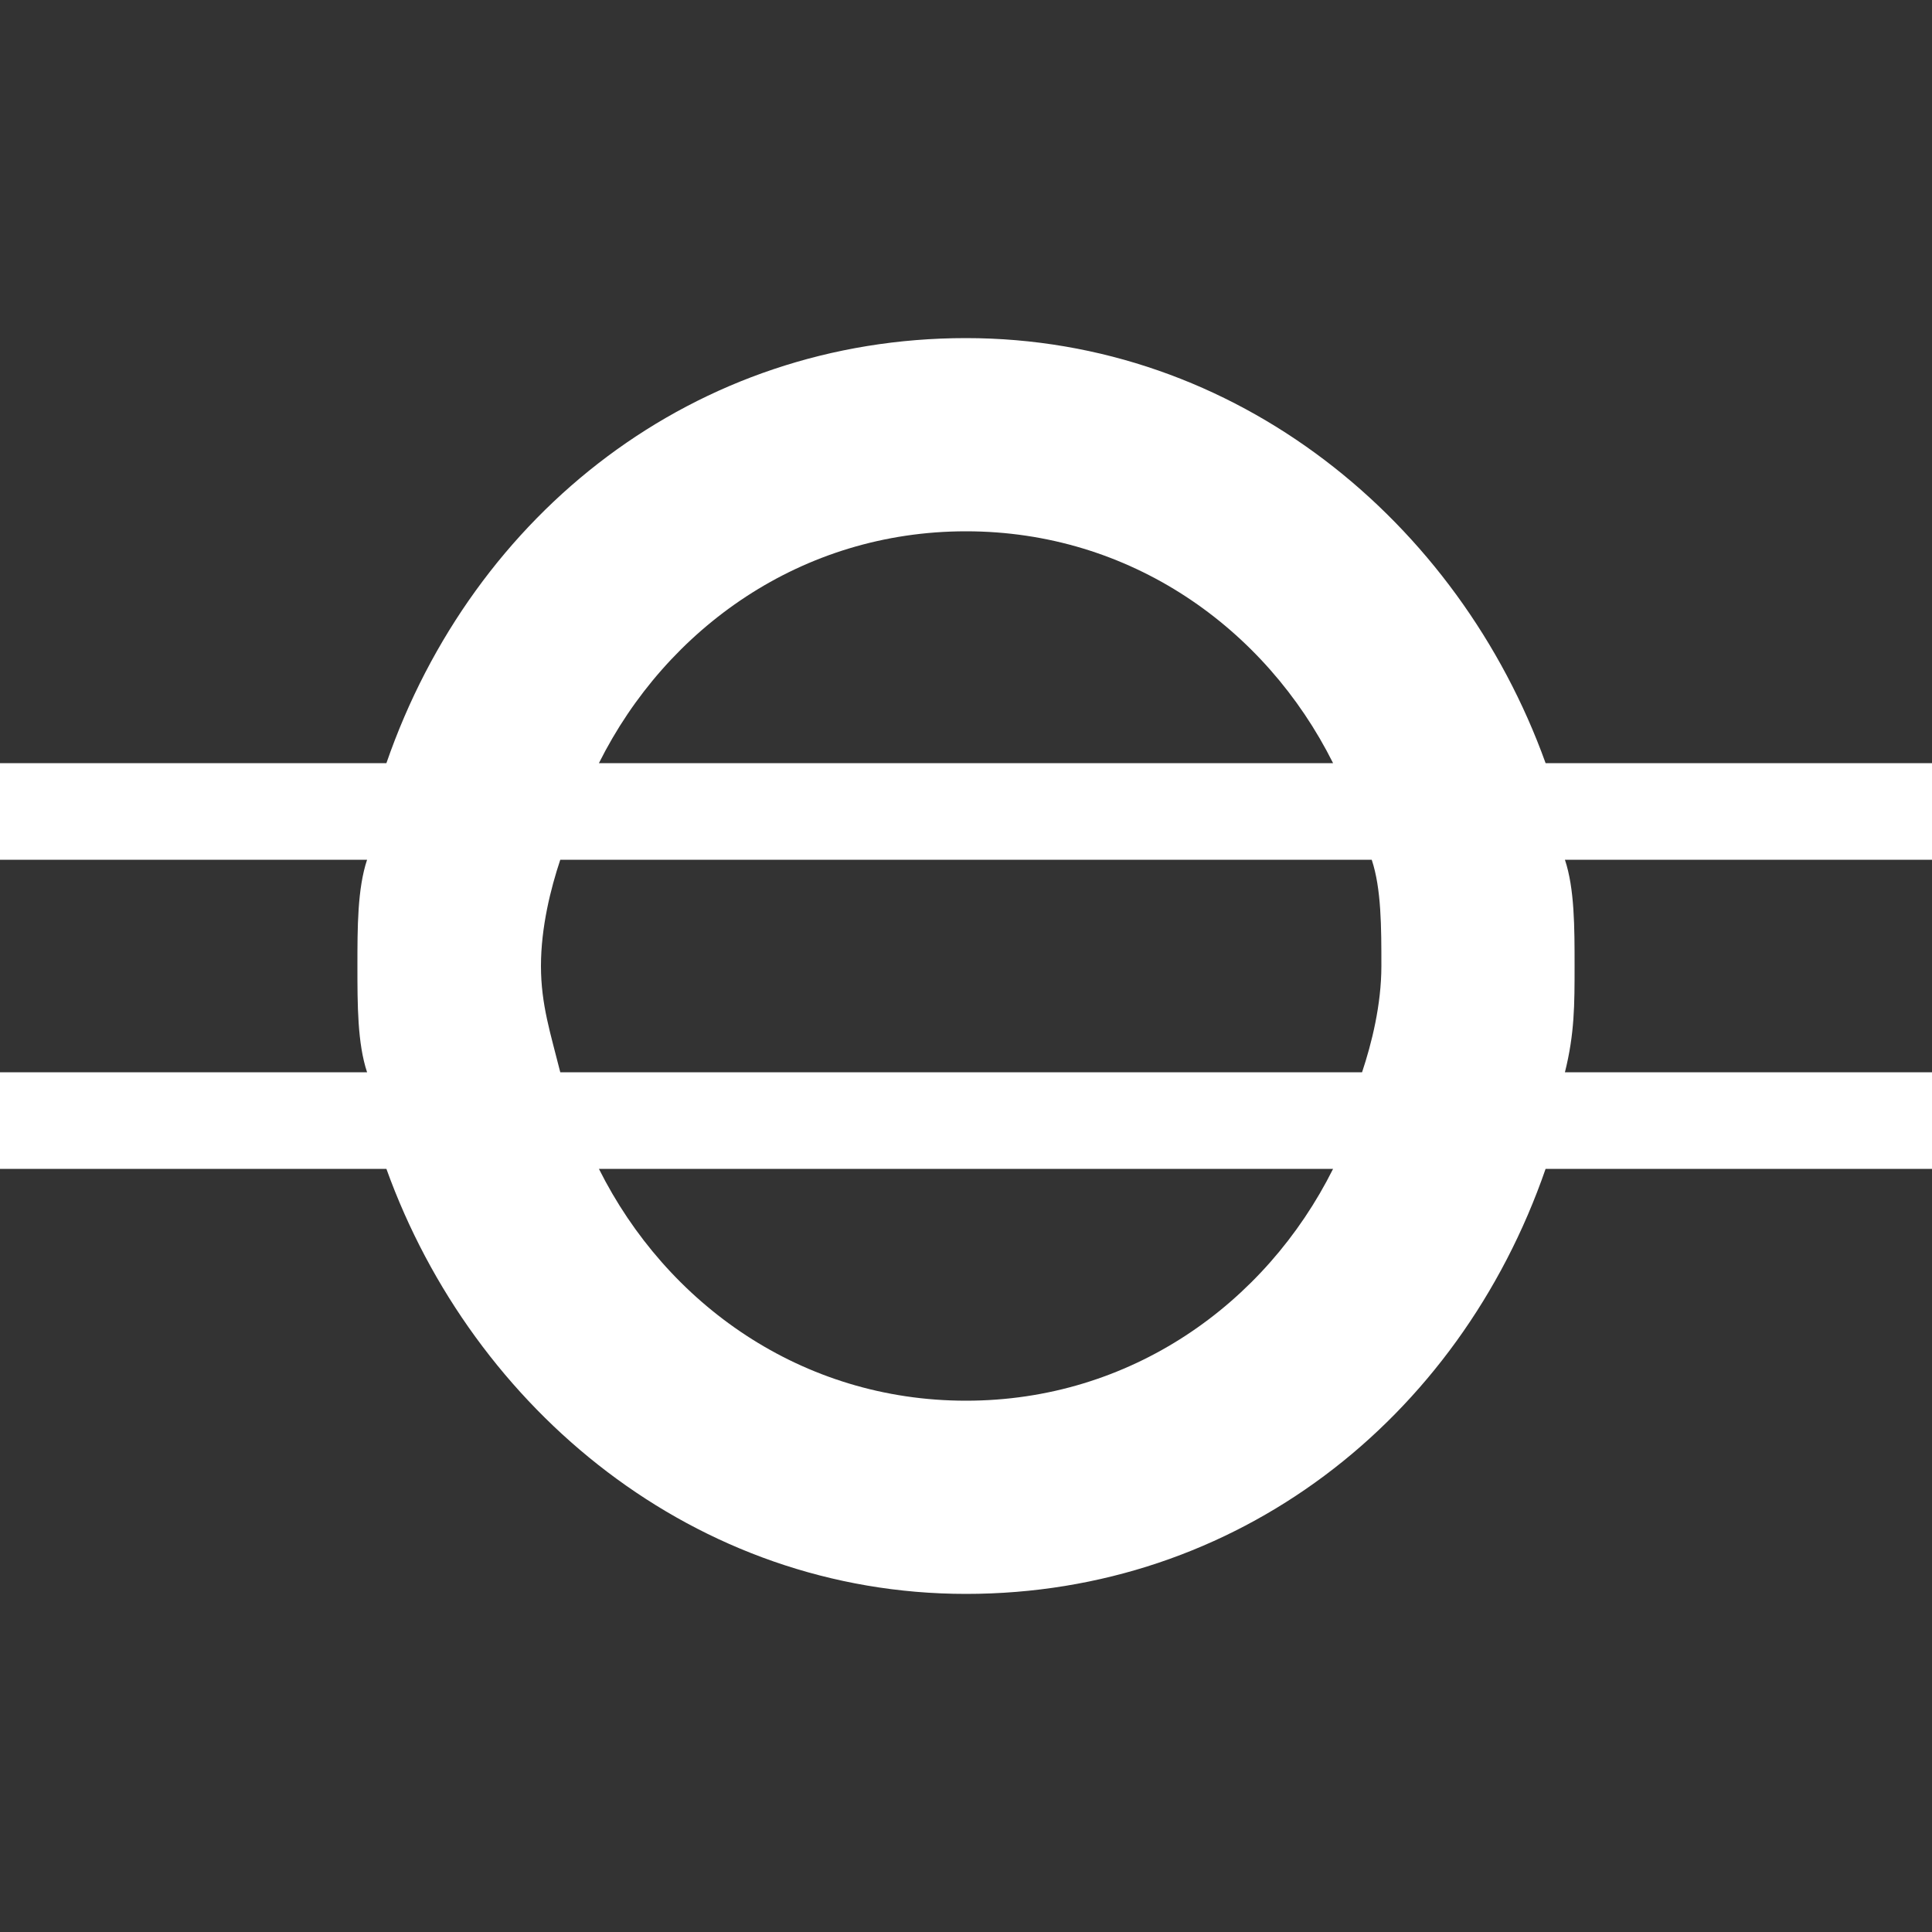 <?xml version="1.0" encoding="utf-8"?>
<!-- Generator: Adobe Illustrator 21.1.0, SVG Export Plug-In . SVG Version: 6.00 Build 0)  -->
<svg version="1.1" id="Layer_1" xmlns="http://www.w3.org/2000/svg" xmlns:xlink="http://www.w3.org/1999/xlink" x="0px" y="0px"
	 viewBox="0 0 20 20" style="enable-background:new 0 0 20 20;" xml:space="preserve">
<rect x="0" y="0" width="20" height="20" fill="#333333" stroke="none"/>
<style type="text/css">
	.st0{fill:#FFFFFF;}
	.st1{fill:#C6D1DC;}
	.st2{fill:#8BCA35;}
	.st3{fill:#D70E0E;}
</style>
<path class="st0" d="M20,7.9h-4c-0.9-2.5-3.2-4.4-6-4.4S4.9,5.3,4,7.9H0v1h3.8C3.7,9.2,3.7,9.6,3.7,10s0,0.8,0.1,1.1H0v1h4
	c0.9,2.5,3.2,4.4,6,4.4s5.1-1.8,6-4.4h4v-1h-3.8c0.1-0.4,0.1-0.7,0.1-1.1s0-0.8-0.1-1.1H20V7.9z M10,5.5c1.7,0,3.1,1,3.8,2.4H6.2
	C6.9,6.5,8.3,5.5,10,5.5z M10,14.5c-1.7,0-3.1-1-3.8-2.4h7.6C13.1,13.5,11.7,14.5,10,14.5z M14.3,10c0,0.4-0.1,0.8-0.2,1.1H5.8
	c-0.1-0.4-0.2-0.7-0.2-1.1s0.1-0.8,0.2-1.1h8.4C14.3,9.2,14.3,9.6,14.3,10z"/>
</svg>
